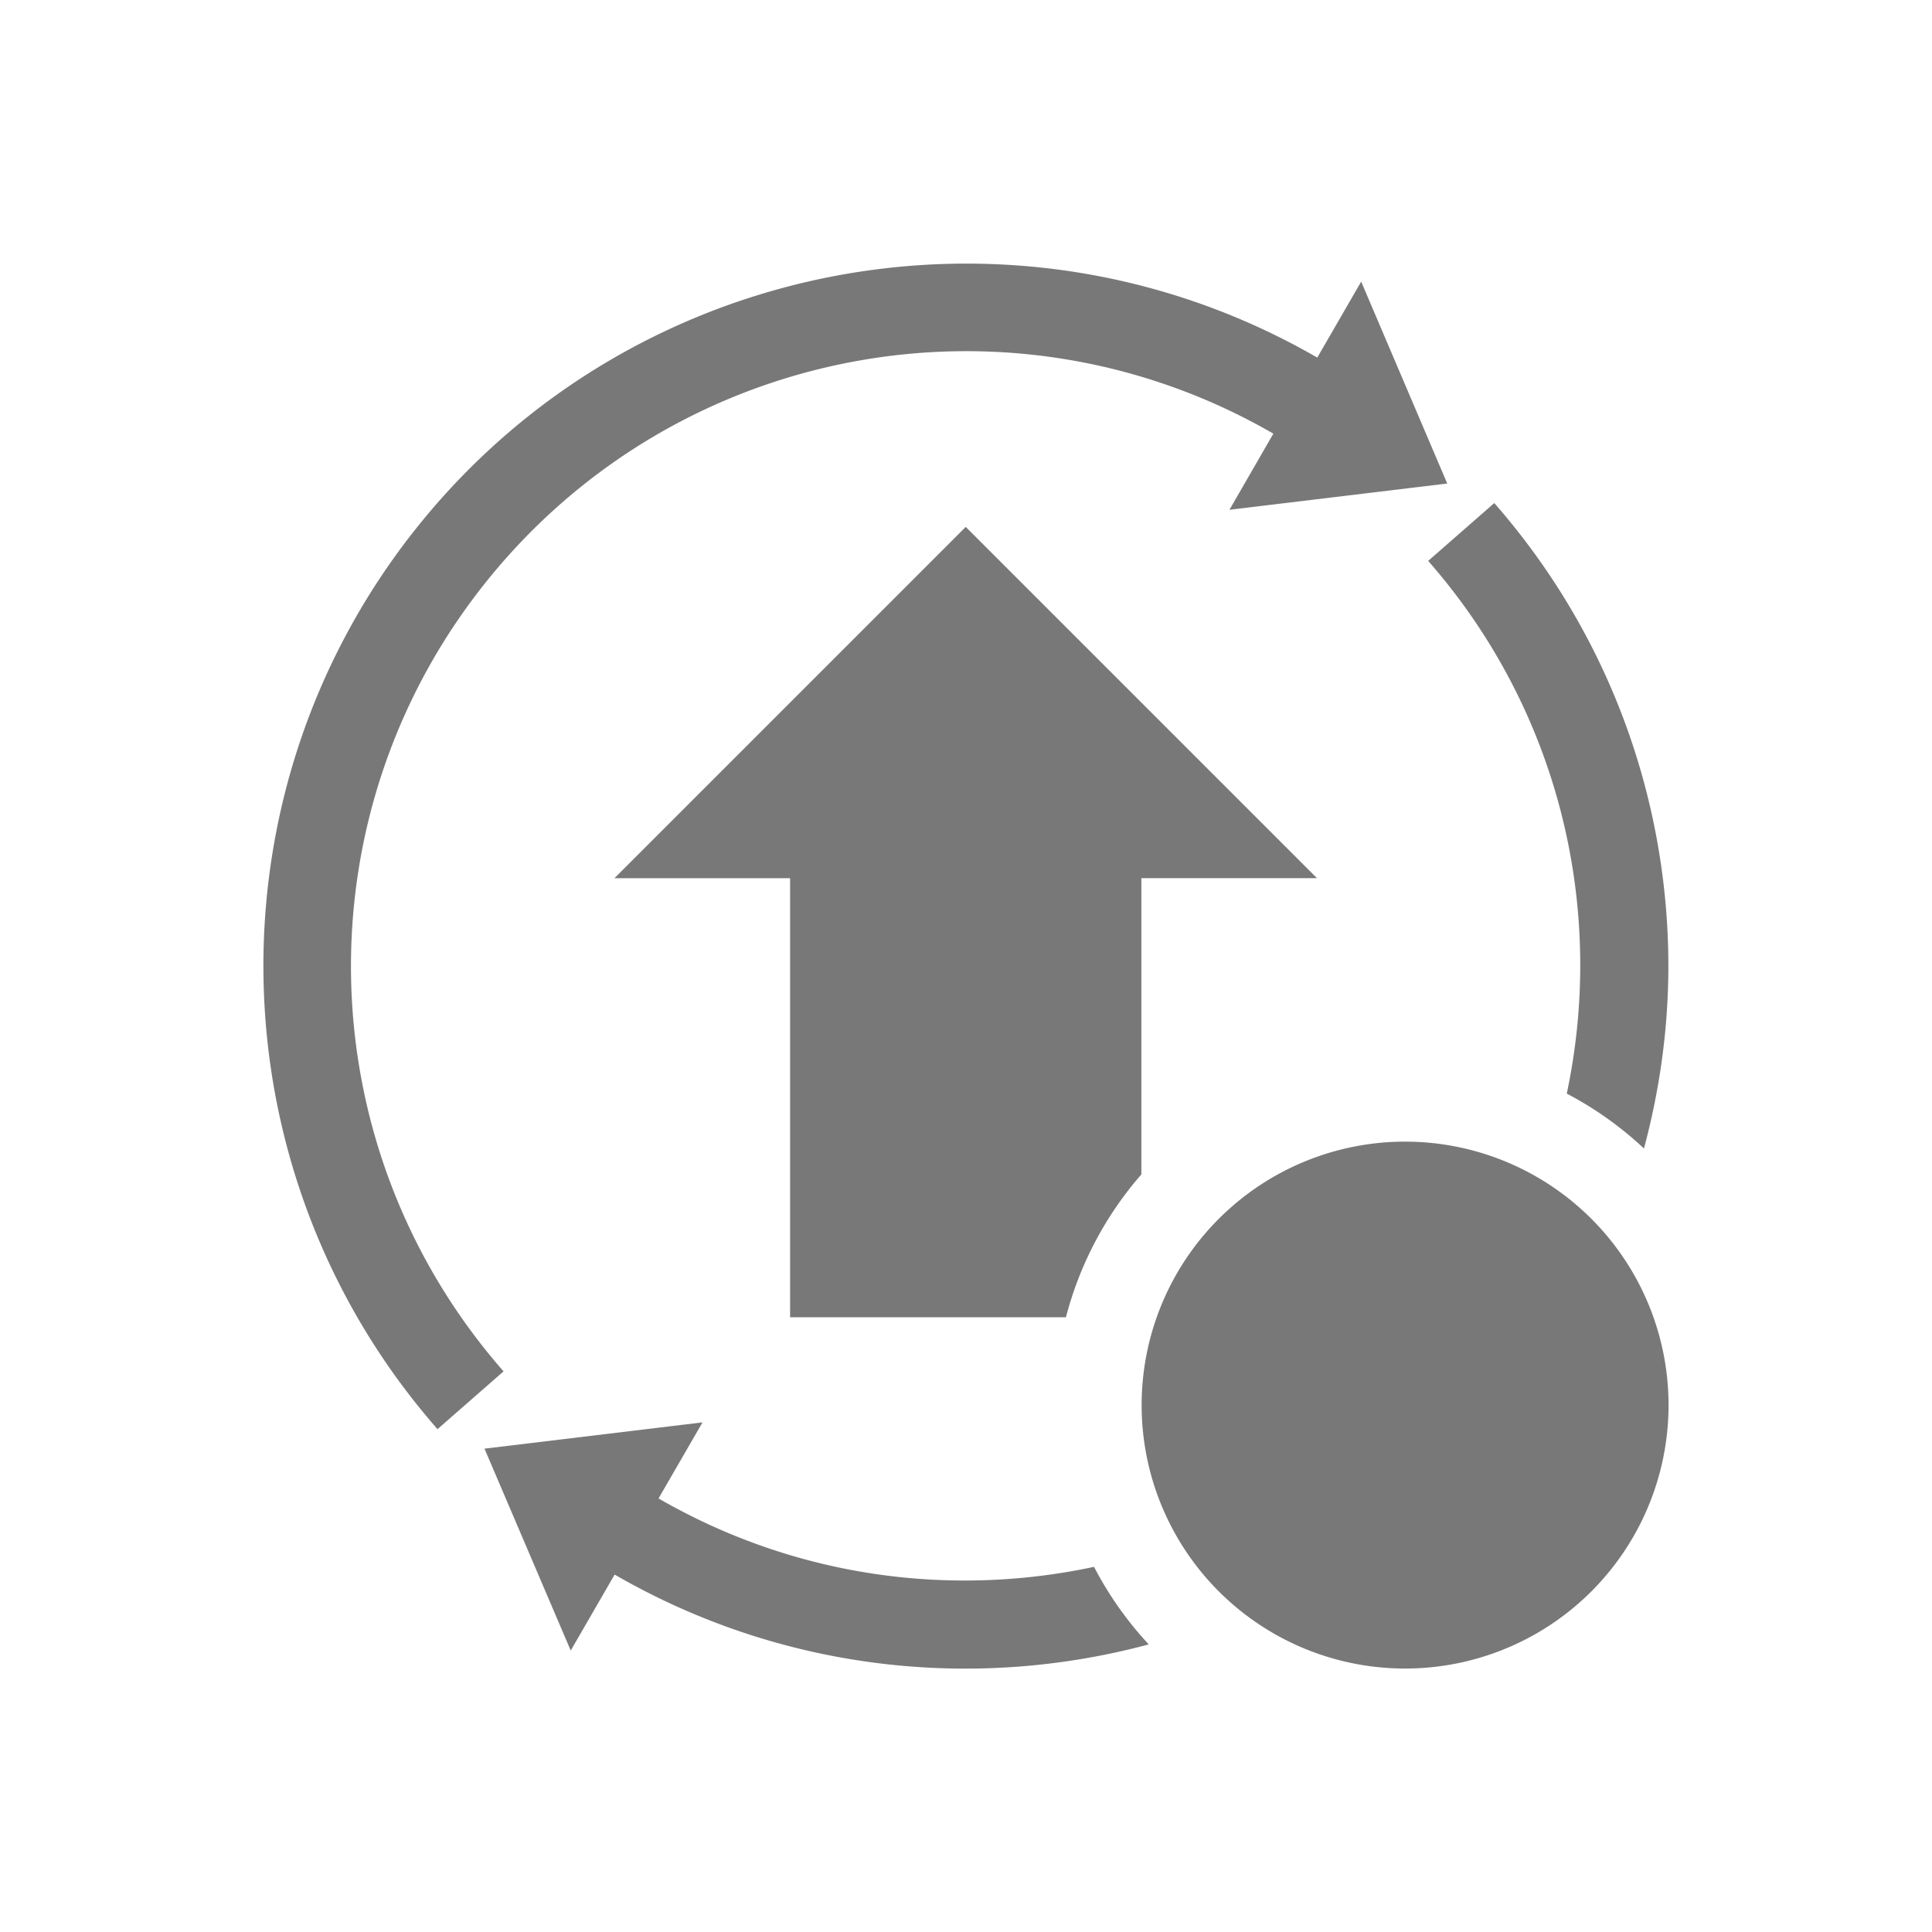 <svg xmlns="http://www.w3.org/2000/svg" version="1.1" viewBox="0 0 22 22">
    <defs color="#787878" fill="#787878" style="">
        <style type="text/css" id="current-color-scheme">.ColorScheme-Text {
        color:#232629;
      }
      .ColorScheme-NeutralText {
        color:#f67400;
      }</style>
    </defs>
    <path class="ColorScheme-Text" fill="#787878" d="m10.943 3.002c-2.31 0.018-4.578 1.032-6.129 2.922-2.482 3.023-2.41 7.408 0.168 10.35l0.752-0.658c-2.26-2.579-2.322-6.404-0.146-9.055 2.176-2.65 5.943-3.338 8.912-1.623l-0.5 0.867 2.48-0.299-0.98-2.299-0.5 0.865c-1.27-0.733-2.671-1.081-4.057-1.07zm6.072 2.727-0.752 0.658c1.499 1.71 2.024 3.966 1.578 6.066a3.99 4.002 0 0 1 0.879 0.625c0.194-0.722 0.289-1.463 0.277-2.205-0.03-1.842-0.693-3.674-1.982-5.145zm-6.018 0.271-4 4h2v5h3.141a3.99 4.002 0 0 1 0.859-1.627v-3.373h2l-4-4zm-2.998 10.197-2.482 0.299 0.982 2.299 0.5-0.865c1.898 1.096 4.087 1.331 6.082 0.795a3.99 4.002 0 0 1-0.623-0.883c-1.644 0.351-3.409 0.116-4.959-0.779l0.5-0.865z" color="#787878" style=""/>
    <path class="ColorScheme-NeutralText" fill="#787878" d="m16 13a3 3 0 0 0-3 3 3 3 0 0 0 3 3 3 3 0 0 0 3-3 3 3 0 0 0-3-3z" color="#787878" style=""/>
</svg>
